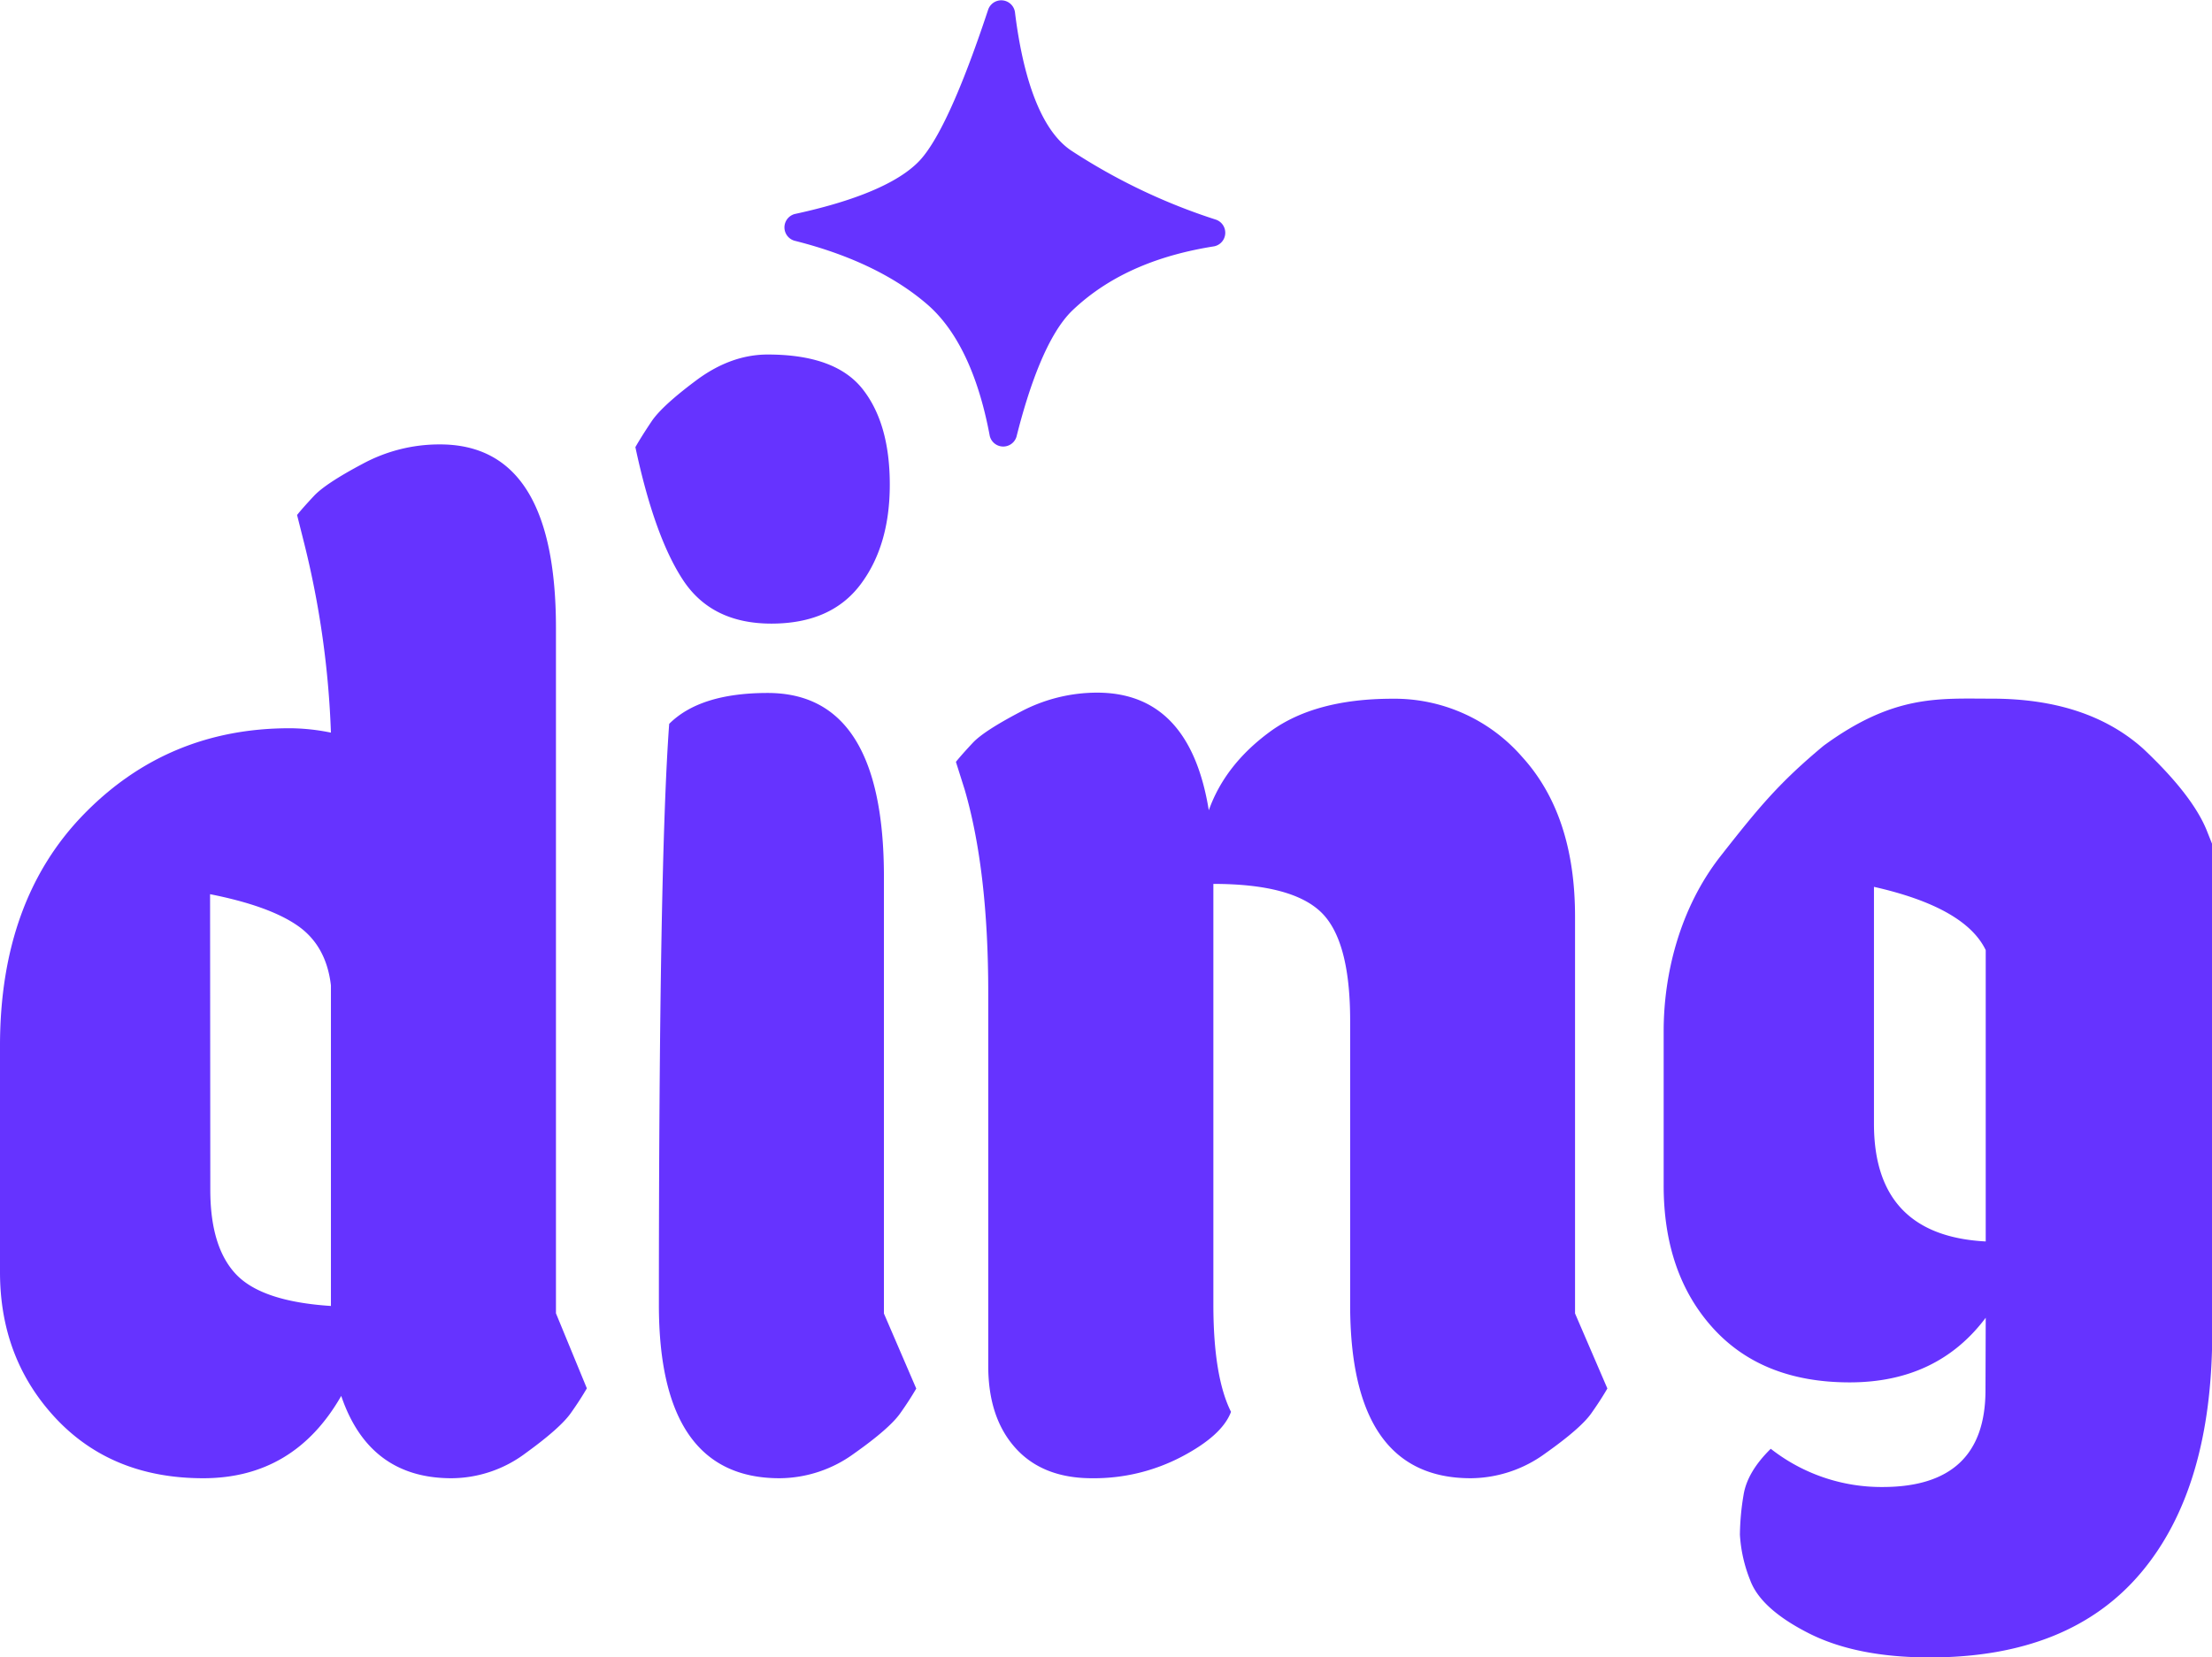 <svg id="Ebene_1" data-name="Ebene 1" xmlns="http://www.w3.org/2000/svg" viewBox="0 0 479 358.96"><defs><style>.cls-1{fill:#63f;}</style></defs><path class="cls-1" d="M283.39,154.87V303.28l6.69,16.25c-.86,1.48-2,3.29-3.51,5.41s-4.73,5-9.71,8.6A26.92,26.92,0,0,1,260.77,339q-17.83,0-23.88-17.83Q226.69,339,207,339t-31.85-12.9Q163,313.16,163,294.36v-49q0-31.53,18.15-50.16t44.59-18.63a45.43,45.43,0,0,1,8.92.95,197.27,197.27,0,0,0-5.73-40.77l-1.6-6.37c.85-1.06,2.07-2.43,3.67-4.14s5-4,10.35-6.84a34.93,34.93,0,0,1,16.88-4.3Q283.39,115.06,283.39,154.87ZM208.54,276.53q0,12.42,5.58,18.31t20.54,6.85V232.26q-1-8.59-7.17-12.9t-19-6.85Z" transform="translate(-163 -18.85)"/><path class="cls-1" d="M355.68,123.82q0,13.22-6.37,21.65t-19.26,8.44q-12.9,0-19.11-9.39t-10.35-28.83q1.26-2.22,3.5-5.57t9.71-8.92q7.49-5.57,15.45-5.57,14.64,0,20.54,7.48T355.68,123.82ZM331.8,339q-26.13,0-26.12-37.58,0-95.55,2.23-125.8,6.69-6.69,21.34-6.69,25.15,0,25.16,39.81v94.59l7,16.25c-.86,1.48-2,3.29-3.51,5.41s-4.77,5-9.87,8.6A27.61,27.61,0,0,1,331.8,339Z" transform="translate(-163 -18.85)"/><path class="cls-1" d="M425.75,301.37q0,15.61,3.82,23.25-1.9,5.1-10.67,9.71A40.87,40.87,0,0,1,399.47,339q-10.67,0-16.56-6.53T377,314.75v-80.9q0-26.43-5.09-43.95L370,183.85q1.28-1.59,3.67-4.14T384,173a35.43,35.43,0,0,1,16.56-4.14q20.07,0,24.2,25.48,3.51-9.87,13.22-17t26.43-7.16a36.64,36.64,0,0,1,28.19,12.58q11.46,12.58,11.47,34.55v86l7,16.25c-.85,1.48-2,3.29-3.5,5.41s-4.78,5-9.87,8.6A27.62,27.62,0,0,1,481.48,339q-26.12,0-26.11-37.58V239.9q0-17.51-6.37-23.56t-23.25-6.06Z" transform="translate(-163 -18.85)"/><path class="cls-1" d="M593,304.24q-10.5,14-29.46,14t-29.62-11.78q-10.67-11.79-10.66-30.9V242.13c0-12.1,3.38-26.47,12.34-37.89,8.35-10.65,12.73-15.92,22.29-23.88,15.21-11.14,24.92-10.2,36.39-10.2q20.7,0,32.8,10.82,10.51,9.89,13.7,17.52l1.27,3.19V307.42q0,33.76-15.45,52.07t-45.7,18.32q-15.93,0-26.27-5.26T542,361.09a31.22,31.22,0,0,1-2.23-9.87,54.79,54.79,0,0,1,.79-8.6q.8-5,5.89-10a38.82,38.82,0,0,0,24.21,8.28q22.29,0,22.29-21Zm-24.2-42q0,24.21,24.2,25.48V224.62q-4.46-9.24-24.2-13.7Z" transform="translate(-163 -18.85)"/><path class="cls-1" d="M377,20.89a3,3,0,0,1,5.78.55c1.37,11.23,4.6,25,12.25,30.06a129.53,129.53,0,0,0,31.3,14.93,3,3,0,0,1-.42,5.77C414.51,74,403.74,78,395.31,86c-5.55,5.26-9.55,16.92-12.19,27.42a3,3,0,0,1-5.8-.2c-1.89-10.16-5.71-21.63-13.45-28.38C355.36,77.45,344.39,73.33,335.1,71a3,3,0,0,1,0-5.8c9.82-2.12,20.87-5.57,26.48-11C367,49.07,372.92,33.21,377,20.89Z" transform="translate(-163 -18.85)"/></svg>